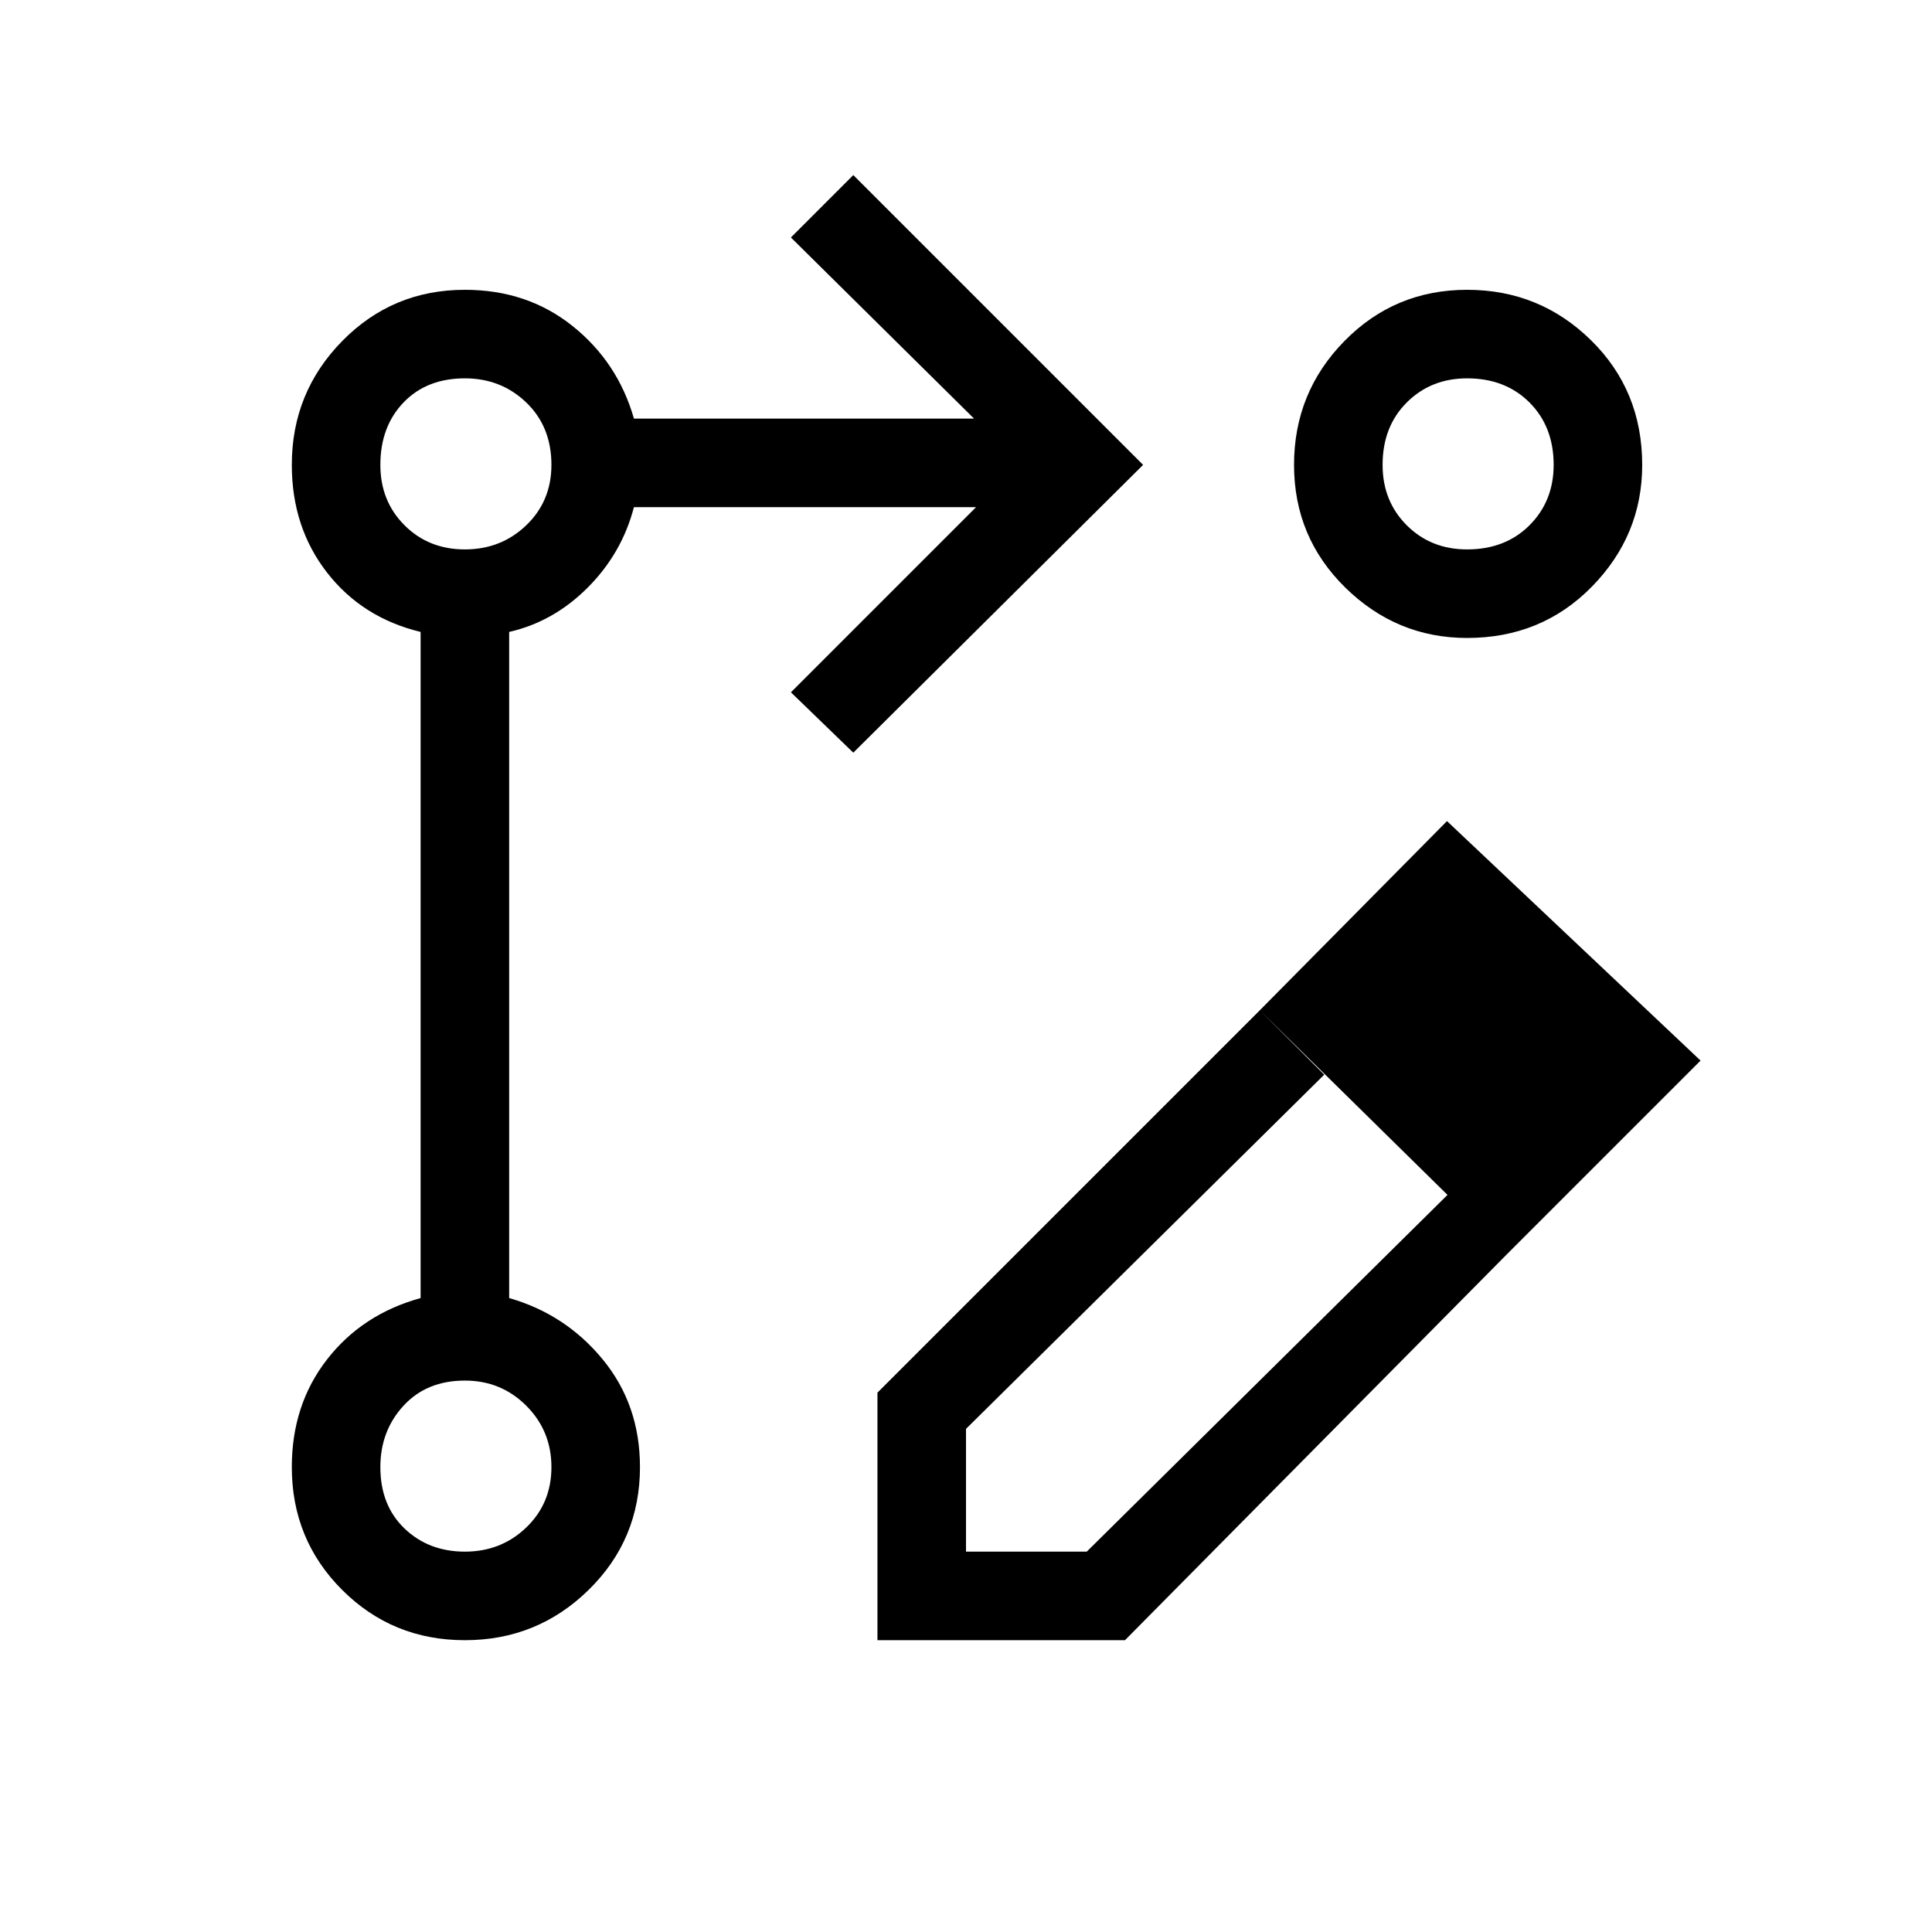 <svg xmlns="http://www.w3.org/2000/svg" height="48" width="48"><path d="m21.2 18.7-1.55-1.5 4.6-4.6h-8.5q-.3 1.15-1.15 2-.85.85-1.95 1.1v16.55q1.4.4 2.325 1.525.925 1.125.925 2.675 0 1.8-1.275 3.05-1.275 1.25-3.075 1.25-1.8 0-3.05-1.25-1.25-1.25-1.25-3.05 0-1.55.875-2.675Q9 32.65 10.45 32.25V15.7Q9 15.35 8.125 14.225 7.25 13.1 7.25 11.55q0-1.8 1.25-3.075Q9.75 7.2 11.55 7.2q1.55 0 2.675.9 1.125.9 1.525 2.3h8.45l-4.55-4.5 1.55-1.55 7.2 7.2ZM36.45 7.2q1.8 0 3.075 1.25Q40.8 9.7 40.8 11.55q0 1.75-1.25 3.025t-3.1 1.275q-1.75 0-3.025-1.25t-1.275-3.05q0-1.8 1.25-3.075Q34.65 7.2 36.45 7.2Zm-24.9 31.35q.9 0 1.525-.6.625-.6.625-1.5t-.625-1.525q-.625-.625-1.525-.625-.95 0-1.525.625T9.45 36.45q0 .95.6 1.525t1.5.575Zm0-24.9q.9 0 1.525-.6.625-.6.625-1.5 0-.95-.625-1.55-.625-.6-1.525-.6-.95 0-1.525.6t-.575 1.55q0 .9.6 1.5t1.5.6Zm24.9 0q.95 0 1.55-.6.6-.6.6-1.5 0-.95-.6-1.55-.6-.6-1.55-.6-.9 0-1.5.6t-.6 1.55q0 .9.6 1.5t1.5.6Zm-24.9 22.8Zm0-24.9Zm24.9 0ZM31.3 25.1l1.6 1.6-8.9 8.8v3.05h3l9-8.9 1.45 1.5-9.5 9.6H21.8V34.6Zm6.15 6.05L31.3 25.1l4.65-4.7 6.3 5.95Z"/></svg>